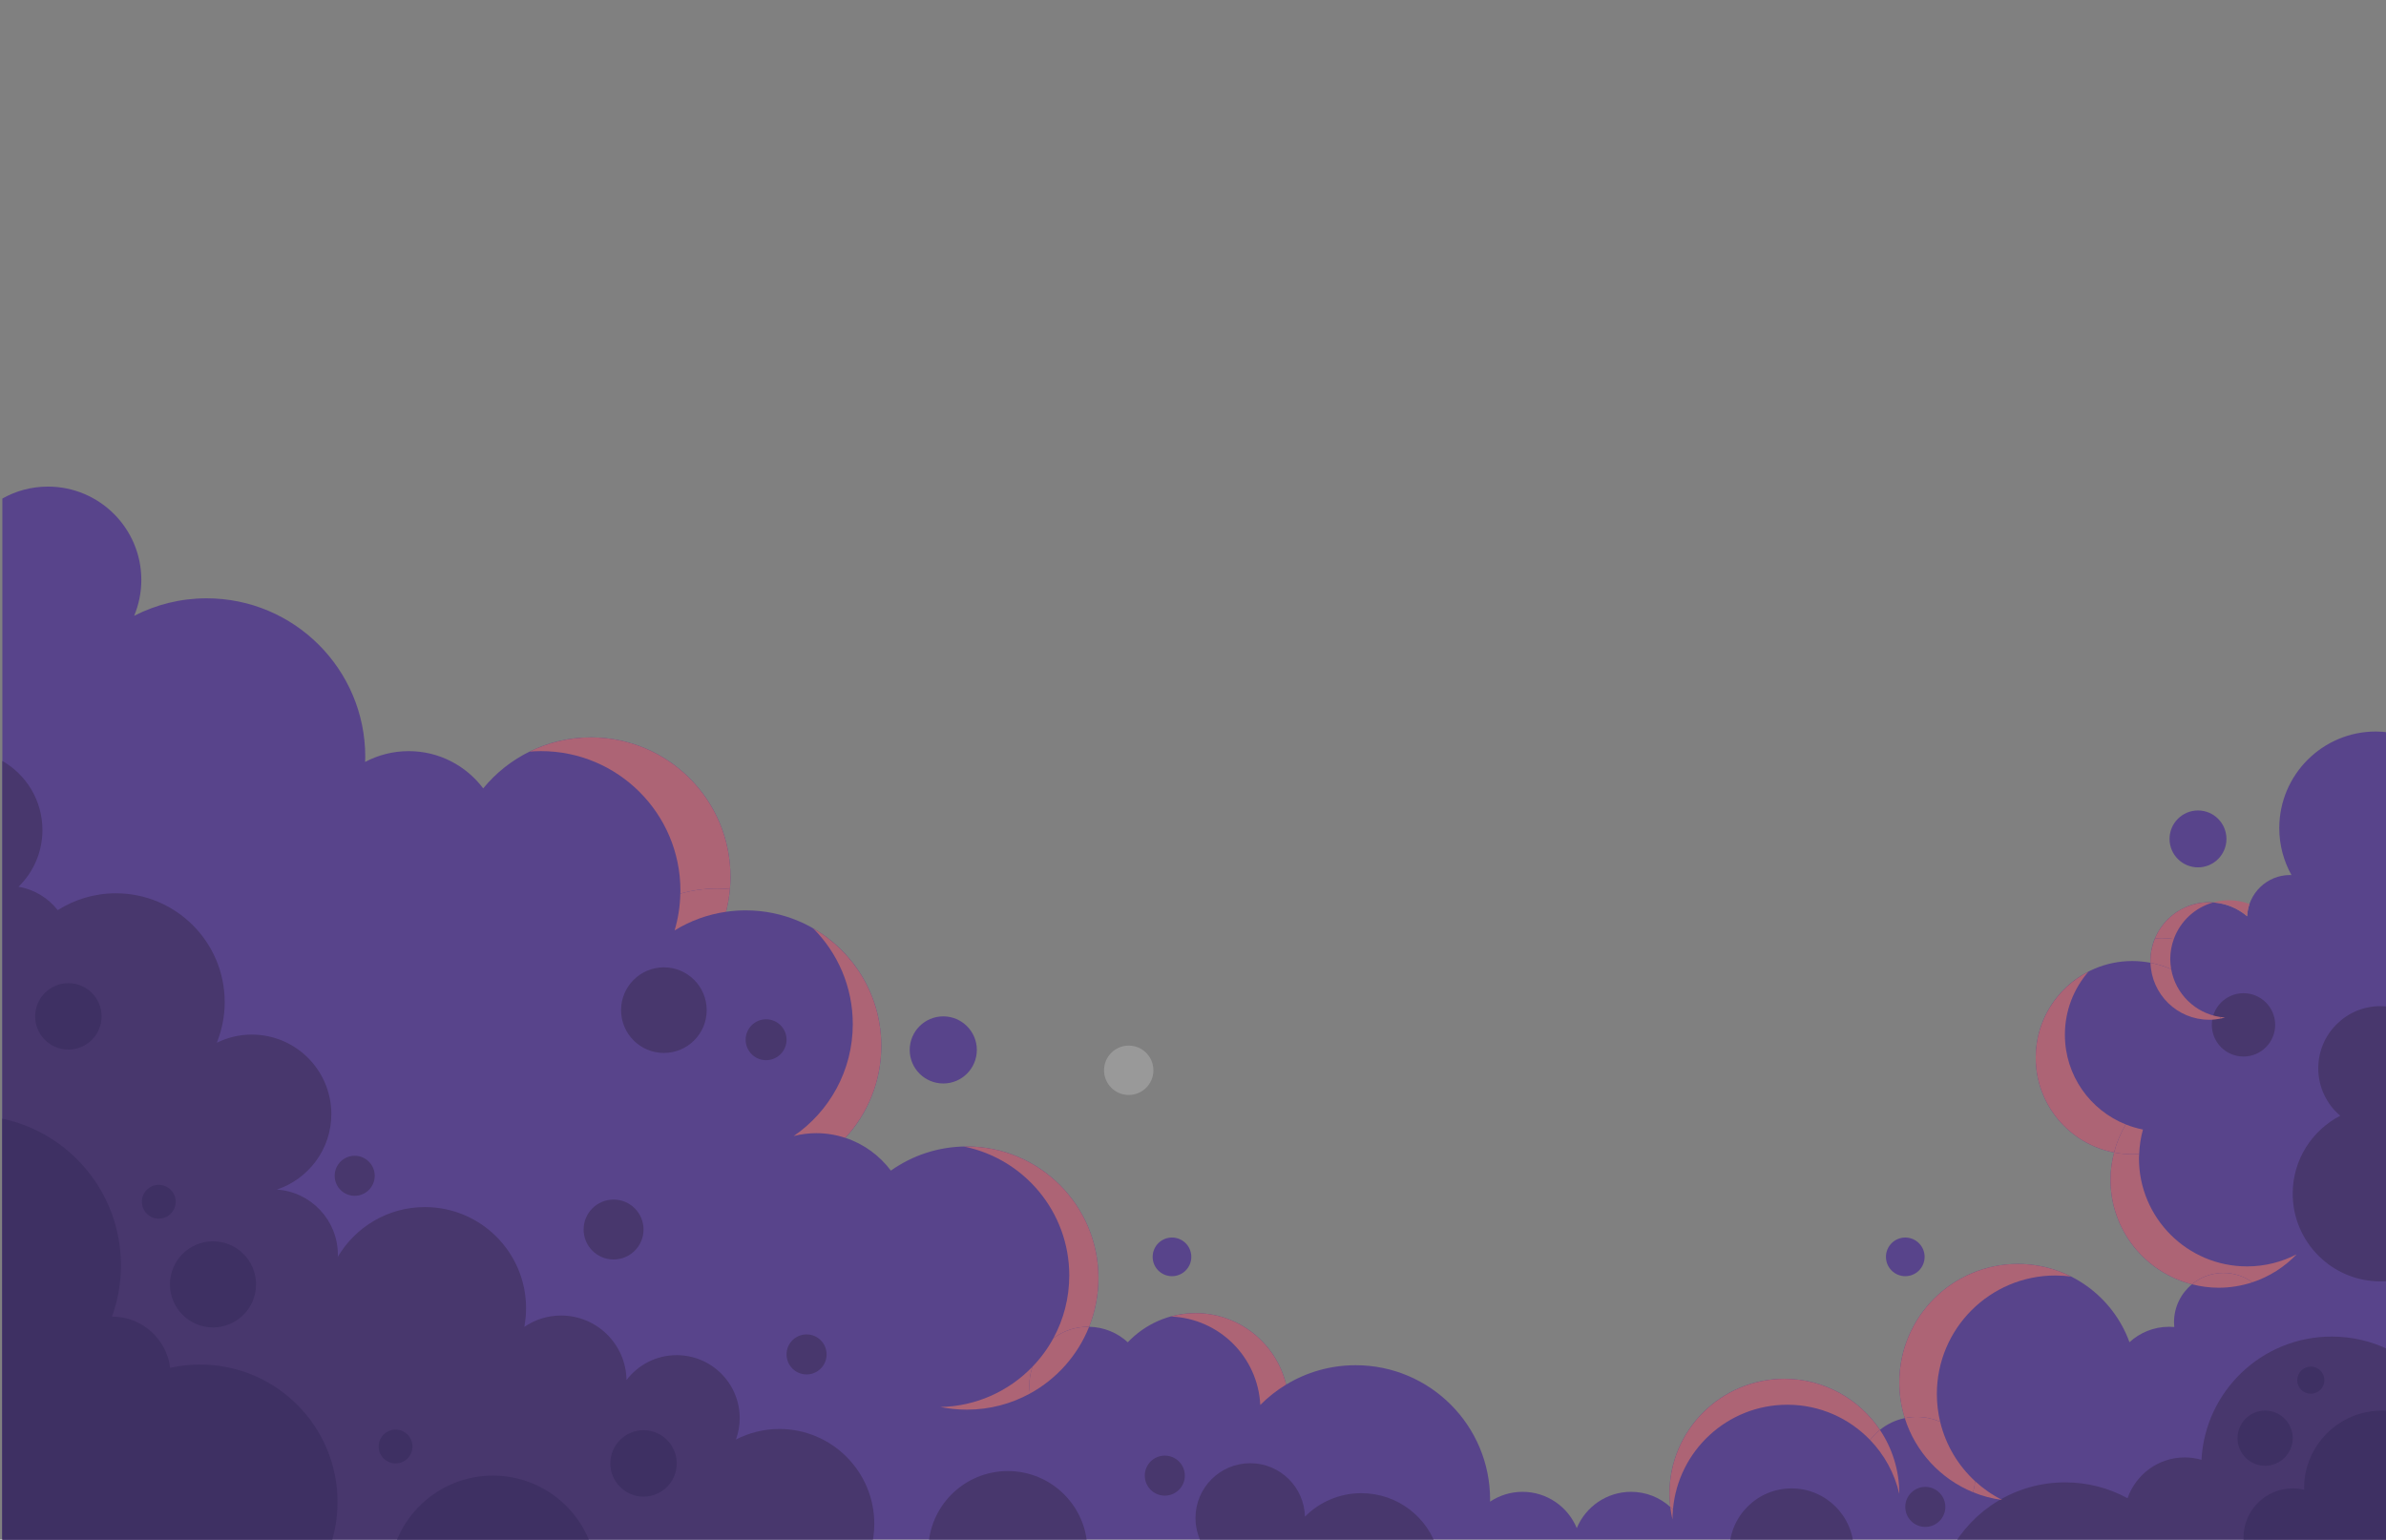 <svg xmlns="http://www.w3.org/2000/svg" width="700.681" height="452.22" viewBox="0 0 185.388 119.65">
  <rect x="0" y="0" width="185.388" height="119.65" fill="#808080" stroke="none"/>
  <defs>
    <clipPath id="o" clipPathUnits="userSpaceOnUse">
      <path d="M0 1218.898h870.236V0H0z"/>
    </clipPath>
    <clipPath id="p" clipPathUnits="userSpaceOnUse">
      <path d="M0 500h750V0H0z"/>
    </clipPath>
    <clipPath id="q" clipPathUnits="userSpaceOnUse">
      <path d="M429.212 293.229h9.824v-93.803h-9.824z"/>
    </clipPath>
    <clipPath id="r" clipPathUnits="userSpaceOnUse">
      <path d="M422.069 293.229h7.144v-94.547h-7.144z"/>
    </clipPath>
    <clipPath id="s" clipPathUnits="userSpaceOnUse">
      <path d="M419.884 293.229h19.152v-94.708h-19.152z"/>
    </clipPath>
    <clipPath id="t" clipPathUnits="userSpaceOnUse">
      <path d="M421.266 198.521c-2.922 45.522-.356 77.476 0 79.632.619 3.747 5.134 15.076 7.943 15.076 2.809 0 7.324-11.329 7.943-15.076.356-2.156 2.248-29.672 1.821-78.331z"/>
    </clipPath>
    <clipPath id="w" clipPathUnits="userSpaceOnUse">
      <path d="M484.514 293.229h9.824v-93.803h-9.824z"/>
    </clipPath>
    <clipPath id="x" clipPathUnits="userSpaceOnUse">
      <path d="M494.337 293.229h7.144v-94.547h-7.144z"/>
    </clipPath>
    <clipPath id="y" clipPathUnits="userSpaceOnUse">
      <path d="M484.514 293.229h19.151v-94.708h-19.151z"/>
    </clipPath>
    <clipPath id="z" clipPathUnits="userSpaceOnUse">
      <path d="M502.284 198.521c2.922 45.522.356 77.476 0 79.632-.619 3.747-5.134 15.076-7.943 15.076-2.809 0-7.324-11.329-7.943-15.076-.356-2.156-2.248-29.672-1.822-78.331z"/>
    </clipPath>
    <clipPath id="D" clipPathUnits="userSpaceOnUse">
      <path d="M0 500h750V0H0z"/>
    </clipPath>
    <clipPath id="E" clipPathUnits="userSpaceOnUse">
      <path d="M448.32 172.03h28.363v-30.21H448.32z"/>
    </clipPath>
    <clipPath id="F" clipPathUnits="userSpaceOnUse">
      <path d="M461.775 172.03h11.242v-30.21h-11.242z"/>
    </clipPath>
    <clipPath id="G" clipPathUnits="userSpaceOnUse">
      <path d="M473.017 143.409c-2.63-.878-6.288-1.589-11.242-1.589v30.21h7.759z"/>
    </clipPath>
    <clipPath id="J" clipPathUnits="userSpaceOnUse">
      <path d="M461.775 340.53h21.66V235.66h-21.66z"/>
    </clipPath>
    <clipPath id="K" clipPathUnits="userSpaceOnUse">
      <path d="M444.47 339.228h14.426V216.172H444.47z"/>
    </clipPath>
    <clipPath id="L" clipPathUnits="userSpaceOnUse">
      <path d="M439.884 340.53h43.551V235.522h-43.551z"/>
    </clipPath>
    <clipPath id="M" clipPathUnits="userSpaceOnUse">
      <path d="M482.024 308.486c-3.196 12.349-14.859 32.044-20.249 32.044-5.39 0-17.053-19.695-20.249-32.044-1.992-7.695-2.377-43.206 0-72.964l20.249.405 19.782-.267c2.377 29.758 2.459 65.131.467 72.826"/>
    </clipPath>
    <clipPath id="P" clipPathUnits="userSpaceOnUse">
      <path d="M442.308 173.094h12.057v-21.48h-12.057z"/>
    </clipPath>
    <clipPath id="Q" clipPathUnits="userSpaceOnUse">
      <path d="M448.687 172.25h10.209v-20.638h-10.209z"/>
    </clipPath>
    <clipPath id="R" clipPathUnits="userSpaceOnUse">
      <path d="M466.106 172.098h14.98v-20.484h-14.98z"/>
    </clipPath>
    <clipPath id="S" clipPathUnits="userSpaceOnUse">
      <path d="M470.709 173.498h11.624v-20.885h-11.624z"/>
    </clipPath>
    <clipPath id="T" clipPathUnits="userSpaceOnUse">
      <path d="M396.294 233.023h46.014v-60.119h-46.014z"/>
    </clipPath>
    <clipPath id="U" clipPathUnits="userSpaceOnUse">
      <path d="M400.659 219.122h45.392v-45.624h-45.392z"/>
    </clipPath>
    <clipPath id="V" clipPathUnits="userSpaceOnUse">
      <path d="M396.272 233.023h49.779v-60.119h-49.779z"/>
    </clipPath>
    <clipPath id="W" clipPathUnits="userSpaceOnUse">
      <path d="M441.658 233.023c.305-5.029-.915-15.836-5.769-22.479-4.456-6.097-13.219-11.41-24.877-16.801-10.42-4.819-15.108-11.332-14.718-20.839l49.757 6.76z"/>
    </clipPath>
    <clipPath id="Z" clipPathUnits="userSpaceOnUse">
      <path d="M425.284 178.459h11.897v-7.522h-11.897z"/>
    </clipPath>
    <clipPath id="aa" clipPathUnits="userSpaceOnUse">
      <path d="M403.905 178.459h33.276v-9.737h-33.276z"/>
    </clipPath>
    <clipPath id="ab" clipPathUnits="userSpaceOnUse">
      <path d="M409.444 168.762l23.582 3.204c1.943.264 3.476 1.785 3.756 3.726l.399 2.767-33.276-4.521.805-2.284c.693-1.965 2.67-3.172 4.734-2.892"/>
    </clipPath>
    <clipPath id="ae" clipPathUnits="userSpaceOnUse">
      <path d="M409.763 175.324h5.427v-6.189h-5.427z"/>
    </clipPath>
    <clipPath id="af" clipPathUnits="userSpaceOnUse">
      <path d="M413.065 169.584h15.319v-5.463h-15.319z"/>
    </clipPath>
    <clipPath id="ag" clipPathUnits="userSpaceOnUse">
      <path d="M427.026 171.725h4.22v-5.974h-4.22z"/>
    </clipPath>
    <clipPath id="ah" clipPathUnits="userSpaceOnUse">
      <path d="M430.552 167.999c-.202-1.083-1.076-1.915-2.168-2.063l-1.358-.185.39 5.453 3.83.521z"/>
    </clipPath>
    <clipPath id="ak" clipPathUnits="userSpaceOnUse">
      <path d="M480.768 233.023h46.014v-60.119h-46.014z"/>
    </clipPath>
    <clipPath id="al" clipPathUnits="userSpaceOnUse">
      <path d="M477.025 219.122h45.392v-45.624h-45.392z"/>
    </clipPath>
    <clipPath id="am" clipPathUnits="userSpaceOnUse">
      <path d="M477.025 233.023h49.779v-60.119h-49.779z"/>
    </clipPath>
    <clipPath id="an" clipPathUnits="userSpaceOnUse">
      <path d="M481.418 233.023c-.305-5.029.915-15.836 5.769-22.479 4.456-6.097 13.219-11.41 24.877-16.801 10.42-4.819 15.108-11.332 14.718-20.839l-49.757 6.76z"/>
    </clipPath>
    <clipPath id="aq" clipPathUnits="userSpaceOnUse">
      <path d="M494.692 169.584h15.32v-5.463h-15.32z"/>
    </clipPath>
    <clipPath id="ar" clipPathUnits="userSpaceOnUse">
      <path d="M491.83 171.725h4.22v-5.974h-4.22z"/>
    </clipPath>
    <clipPath id="as" clipPathUnits="userSpaceOnUse">
      <path d="M492.525 167.999c.202-1.083 1.075-1.915 2.167-2.063l1.358-.185-.39 5.453-3.83.521z"/>
    </clipPath>
    <clipPath id="av" clipPathUnits="userSpaceOnUse">
      <path d="M485.895 178.459h11.897v-7.522h-11.897z"/>
    </clipPath>
    <clipPath id="aw" clipPathUnits="userSpaceOnUse">
      <path d="M485.895 178.459h33.276v-9.737h-33.276z"/>
    </clipPath>
    <clipPath id="ax" clipPathUnits="userSpaceOnUse">
      <path d="M513.632 168.762l-23.582 3.204c-1.943.264-3.476 1.785-3.756 3.726l-.399 2.767 33.276-4.521-.805-2.284c-.693-1.965-2.67-3.172-4.734-2.892"/>
    </clipPath>
    <clipPath id="aA" clipPathUnits="userSpaceOnUse">
      <path d="M507.887 175.324h5.426v-6.189h-5.426z"/>
    </clipPath>
    <clipPath id="aC" clipPathUnits="userSpaceOnUse">
      <path d="M0 500h750V0H0z"/>
    </clipPath>
    <clipPath id="aE" clipPathUnits="userSpaceOnUse">
      <path d="M0 500h750V0H0z"/>
    </clipPath>
    <clipPath id="aF" clipPathUnits="userSpaceOnUse">
      <path d="M461.538 282.434h20.279V171.698h-20.279z"/>
    </clipPath>
    <clipPath id="aG" clipPathUnits="userSpaceOnUse">
      <path d="M446.297 282.434h15.241V171.483h-15.241z"/>
    </clipPath>
    <clipPath id="aH" clipPathUnits="userSpaceOnUse">
      <path d="M460.921 260.699h8.565v-4.674h-8.565z"/>
    </clipPath>
    <clipPath id="aI" clipPathUnits="userSpaceOnUse">
      <path d="M453.532 260.948h8.629v-5.44h-8.629z"/>
    </clipPath>
    <clipPath id="aJ" clipPathUnits="userSpaceOnUse">
      <path d="M461.775 198.521h10.942v-27.16h-10.942z"/>
    </clipPath>
    <clipPath id="aK" clipPathUnits="userSpaceOnUse">
      <path d="M454.764 198.521h7.011v-27.255h-7.011z"/>
    </clipPath>
    <clipPath id="aL" clipPathUnits="userSpaceOnUse">
      <path d="M0 500h750V0H0z"/>
    </clipPath>
    <clipPath id="aM" clipPathUnits="userSpaceOnUse">
      <path d="M108.994 306.966h525.229V72.712H108.994z"/>
    </clipPath>
    <clipPath id="aN" clipPathUnits="userSpaceOnUse">
      <path d="M631.434 253.046c-11.741 0-21.269-9.527-21.269-21.268 0-3.759.982-7.29 2.693-10.354-.107.012-.215.024-.311.024-5.099 0-9.24-4.033-9.455-9.084-2.25 1.927-5.171 3.088-8.354 3.088-7.146 0-12.939-5.793-12.939-12.938 0-.132.012-.252.024-.383-1.292.239-2.633.383-3.997.383-11.742 0-21.269-9.528-21.269-21.269 0-10.377 7.421-18.995 17.247-20.886-.503-1.915-.79-3.913-.79-5.972 0-11.119 7.624-20.431 17.929-23.04-2.417-1.999-3.949-5.015-3.949-8.39 0-.347.024-.683.06-1.018-.383.024-.766.048-1.149.048-3.364 0-6.416-1.292-8.714-3.399-3.638 10.054-13.261 17.235-24.56 17.235-14.41 0-26.104-11.681-26.104-26.104 0-2.729.431-5.362 1.209-7.839-2.047-.419-3.902-1.329-5.47-2.586-4.548 6.775-12.268 11.239-21.029 11.239-13.98 0-25.302-11.334-25.302-25.302 0-.982.072-1.951.179-2.897-2.286 2.047-5.302 3.316-8.617 3.316-5.398 0-10.018-3.304-11.957-7.995-1.939 4.691-6.559 7.995-11.945 7.995-2.645 0-5.099-.802-7.145-2.167 0 .156.012.312.012.455 0 16.338-13.25 29.587-29.587 29.587-5.602 0-10.844-1.556-15.309-4.273-2.166 9.025-10.269 15.739-19.952 15.739-5.876 0-11.155-2.477-14.901-6.415-2.25 2.071-5.23 3.351-8.522 3.411 1.329 3.316 2.059 6.93 2.059 10.724 0 16.003-12.962 28.977-28.965 28.977-6.223 0-11.992-1.975-16.72-5.314-2.502 3.327-5.973 5.888-10.018 7.205 4.907 5.326 7.911 12.436 7.911 20.239 0 16.493-13.369 29.851-29.85 29.851-1.472 0-2.908-.108-4.321-.312.635 2.454.97 5.039.97 7.696 0 16.96-13.74 30.701-30.7 30.701-9.563 0-18.097-4.369-23.723-11.227-3.758 4.979-9.694 8.198-16.397 8.198-3.471 0-6.726-.861-9.599-2.381.012.371.036.742.036 1.113 0 19.281-15.631 34.913-34.925 34.913-5.745 0-11.167-1.401-15.943-3.854 1.006 2.429 1.58 5.099 1.58 7.899 0 11.347-9.204 20.551-20.55 20.551-3.651 0-7.074-.946-10.042-2.633V72.712H634.223v180.131c-.922.119-1.843.203-2.789.203"/>
    </clipPath>
    <clipPath id="aQ" clipPathUnits="userSpaceOnUse">
      <path d="M351.483 183.893h10.869v-10.869h-10.869z"/>
    </clipPath>
    <linearGradient id="a" spreadMethod="pad" gradientTransform="scale(95.138 -95.138) rotate(88.922 3.823 .751)" gradientUnits="userSpaceOnUse" y2="0" x2="1" y1="0" x1="0">
      <stop offset="0" stop-opacity="0" stop-color="#fff"/>
      <stop offset="1" stop-color="#fff"/>
    </linearGradient>
    <linearGradient id="v" spreadMethod="pad" gradientTransform="scale(95.138 -95.138) rotate(88.922 3.823 .751)" gradientUnits="userSpaceOnUse" y2="0" x2="1" y1="0" x1="0">
      <stop offset="0" stop-color="#71a6ea"/>
      <stop offset="1" stop-color="#364971"/>
    </linearGradient>
    <linearGradient id="b" spreadMethod="pad" gradientTransform="matrix(-1.789 -95.121 95.121 -1.789 495.264 293.595)" gradientUnits="userSpaceOnUse" y2="0" x2="1" y1="0" x1="0">
      <stop offset="0" stop-opacity="0" stop-color="#fff"/>
      <stop offset="1" stop-color="#fff"/>
    </linearGradient>
    <linearGradient id="B" spreadMethod="pad" gradientTransform="matrix(-1.789 -95.121 95.121 -1.789 495.264 293.595)" gradientUnits="userSpaceOnUse" y2="0" x2="1" y1="0" x1="0">
      <stop offset="0" stop-color="#71a6ea"/>
      <stop offset="1" stop-color="#364971"/>
    </linearGradient>
    <linearGradient id="C" spreadMethod="pad" gradientTransform="matrix(0 78.13 78.13 0 461.775 72.712)" gradientUnits="userSpaceOnUse" y2="0" x2="1" y1="0" x1="0">
      <stop offset="0" stop-color="#ee7249"/>
      <stop offset=".263" stop-color="#f8b272"/>
      <stop offset="1" stop-color="#f8b272"/>
    </linearGradient>
    <linearGradient id="c" spreadMethod="pad" gradientTransform="matrix(-.129 29.129 29.129 .129 467.399 141.999)" gradientUnits="userSpaceOnUse" y2="0" x2="1" y1="0" x1="0">
      <stop offset="0" stop-opacity="0" stop-color="#fff"/>
      <stop offset="1" stop-color="#fff"/>
    </linearGradient>
    <linearGradient id="I" spreadMethod="pad" gradientTransform="matrix(-.129 29.129 29.129 .129 467.399 141.999)" gradientUnits="userSpaceOnUse" y2="0" x2="1" y1="0" x1="0">
      <stop offset="0" stop-color="#71a6ea"/>
      <stop offset="1" stop-color="#364971"/>
    </linearGradient>
    <linearGradient id="d" spreadMethod="pad" gradientTransform="matrix(0 -104.144 -104.144 0 461.66 340.269)" gradientUnits="userSpaceOnUse" y2="0" x2="1" y1="0" x1="0">
      <stop offset="0" stop-opacity="0" stop-color="#fff"/>
      <stop offset=".28" stop-opacity="0" stop-color="#fff"/>
      <stop offset="1" stop-color="#fff"/>
    </linearGradient>
    <linearGradient id="O" spreadMethod="pad" gradientTransform="matrix(0 -104.144 -104.144 0 461.66 340.269)" gradientUnits="userSpaceOnUse" y2="0" x2="1" y1="0" x1="0">
      <stop offset="0" stop-color="#fdd095"/>
      <stop offset=".28" stop-color="#e67686"/>
      <stop offset="1" stop-color="#a53563"/>
    </linearGradient>
    <linearGradient id="e" spreadMethod="pad" gradientTransform="matrix(36.82 -18.163 18.163 36.82 413.124 205.85)" gradientUnits="userSpaceOnUse" y2="0" x2="1" y1="0" x1="0">
      <stop offset="0" stop-opacity="0" stop-color="#fff"/>
      <stop offset="1" stop-color="#fff"/>
    </linearGradient>
    <linearGradient id="Y" spreadMethod="pad" gradientTransform="matrix(36.82 -18.163 18.163 36.82 413.124 205.85)" gradientUnits="userSpaceOnUse" y2="0" x2="1" y1="0" x1="0">
      <stop offset="0" stop-color="#71a6ea"/>
      <stop offset="1" stop-color="#364971"/>
    </linearGradient>
    <linearGradient id="f" spreadMethod="pad" gradientTransform="rotate(98.393 137.787 266.541) scale(10.026)" gradientUnits="userSpaceOnUse" y2="0" x2="1" y1="0" x1="0">
      <stop offset="0" stop-opacity="0" stop-color="#fff"/>
      <stop offset="1" stop-color="#fff"/>
    </linearGradient>
    <linearGradient id="ad" spreadMethod="pad" gradientTransform="rotate(98.393 137.787 266.541) scale(10.026)" gradientUnits="userSpaceOnUse" y2="0" x2="1" y1="0" x1="0">
      <stop offset="0" stop-color="#71a6ea"/>
      <stop offset="1" stop-color="#364971"/>
    </linearGradient>
    <linearGradient id="g" spreadMethod="pad" gradientTransform="rotate(80.134 115.536 337.625) scale(5.558)" gradientUnits="userSpaceOnUse" y2="0" x2="1" y1="0" x1="0">
      <stop offset="0" stop-opacity="0" stop-color="#fff"/>
      <stop offset="1" stop-color="#fff"/>
    </linearGradient>
    <linearGradient id="aj" spreadMethod="pad" gradientTransform="rotate(80.134 115.536 337.625) scale(5.558)" gradientUnits="userSpaceOnUse" y2="0" x2="1" y1="0" x1="0">
      <stop offset="0" stop-color="#71a6ea"/>
      <stop offset="1" stop-color="#364971"/>
    </linearGradient>
    <linearGradient id="h" spreadMethod="pad" gradientTransform="scale(-41.056 41.056) rotate(-26.257 4.538 29.135)" gradientUnits="userSpaceOnUse" y2="0" x2="1" y1="0" x1="0">
      <stop offset="0" stop-opacity="0" stop-color="#fff"/>
      <stop offset="1" stop-color="#fff"/>
    </linearGradient>
    <linearGradient id="ap" spreadMethod="pad" gradientTransform="scale(-41.056 41.056) rotate(-26.257 4.538 29.135)" gradientUnits="userSpaceOnUse" y2="0" x2="1" y1="0" x1="0">
      <stop offset="0" stop-color="#71a6ea"/>
      <stop offset="1" stop-color="#364971"/>
    </linearGradient>
    <linearGradient id="i" spreadMethod="pad" gradientTransform="matrix(-.952 5.475 5.475 .952 494.704 165.948)" gradientUnits="userSpaceOnUse" y2="0" x2="1" y1="0" x1="0">
      <stop offset="0" stop-opacity="0" stop-color="#fff"/>
      <stop offset="1" stop-color="#fff"/>
    </linearGradient>
    <linearGradient id="au" spreadMethod="pad" gradientTransform="matrix(-.952 5.475 5.475 .952 494.704 165.948)" gradientUnits="userSpaceOnUse" y2="0" x2="1" y1="0" x1="0">
      <stop offset="0" stop-color="#71a6ea"/>
      <stop offset="1" stop-color="#364971"/>
    </linearGradient>
    <linearGradient id="j" spreadMethod="pad" gradientTransform="matrix(1.463 9.919 9.919 -1.463 501.491 169.134)" gradientUnits="userSpaceOnUse" y2="0" x2="1" y1="0" x1="0">
      <stop offset="0" stop-opacity="0" stop-color="#fff"/>
      <stop offset="1" stop-color="#fff"/>
    </linearGradient>
    <linearGradient id="az" spreadMethod="pad" gradientTransform="matrix(1.463 9.919 9.919 -1.463 501.491 169.134)" gradientUnits="userSpaceOnUse" y2="0" x2="1" y1="0" x1="0">
      <stop offset="0" stop-color="#71a6ea"/>
      <stop offset="1" stop-color="#364971"/>
    </linearGradient>
    <linearGradient id="aB" spreadMethod="pad" gradientTransform="matrix(0 93.224 93.224 0 422.126 72.712)" gradientUnits="userSpaceOnUse" y2="0" x2="1" y1="0" x1="0">
      <stop offset="0" stop-color="#ee7249"/>
      <stop offset=".263" stop-color="#f8b272"/>
      <stop offset="1" stop-color="#f8b272"/>
    </linearGradient>
    <linearGradient id="aD" spreadMethod="pad" gradientTransform="matrix(0 93.224 93.224 0 500.95 72.712)" gradientUnits="userSpaceOnUse" y2="0" x2="1" y1="0" x1="0">
      <stop offset="0" stop-color="#ee7249"/>
      <stop offset=".263" stop-color="#f8b272"/>
      <stop offset="1" stop-color="#f8b272"/>
    </linearGradient>
    <mask id="u" height="1" width="1" y="0" x="0" maskUnits="userSpaceOnUse">
      <path d="M-32768 32767h65535v-65535h-65535z" fill="url(#a)"/>
    </mask>
    <mask id="A" height="1" width="1" y="0" x="0" maskUnits="userSpaceOnUse">
      <path d="M-32768 32767h65535v-65535h-65535z" fill="url(#b)"/>
    </mask>
    <mask id="H" height="1" width="1" y="0" x="0" maskUnits="userSpaceOnUse">
      <path d="M-32768 32767h65535v-65535h-65535z" fill="url(#c)"/>
    </mask>
    <mask id="N" height="1" width="1" y="0" x="0" maskUnits="userSpaceOnUse">
      <path d="M-32768 32767h65535v-65535h-65535z" fill="url(#d)"/>
    </mask>
    <mask id="X" height="1" width="1" y="0" x="0" maskUnits="userSpaceOnUse">
      <path d="M-32768 32767h65535v-65535h-65535z" fill="url(#e)"/>
    </mask>
    <mask id="ac" height="1" width="1" y="0" x="0" maskUnits="userSpaceOnUse">
      <path d="M-32768 32767h65535v-65535h-65535z" fill="url(#f)"/>
    </mask>
    <mask id="ai" height="1" width="1" y="0" x="0" maskUnits="userSpaceOnUse">
      <path d="M-32768 32767h65535v-65535h-65535z" fill="url(#g)"/>
    </mask>
    <mask id="ao" height="1" width="1" y="0" x="0" maskUnits="userSpaceOnUse">
      <path d="M-32768 32767h65535v-65535h-65535z" fill="url(#h)"/>
    </mask>
    <mask id="at" height="1" width="1" y="0" x="0" maskUnits="userSpaceOnUse">
      <path d="M-32768 32767h65535v-65535h-65535z" fill="url(#i)"/>
    </mask>
    <mask id="ay" height="1" width="1" y="0" x="0" maskUnits="userSpaceOnUse">
      <path d="M-32768 32767h65535v-65535h-65535z" fill="url(#j)"/>
    </mask>
    <mask id="aO" height="1" width="1" y="0" x="0" maskUnits="userSpaceOnUse">
      <path d="M-32768 32767h65535v-65535h-65535z" fill="url(#m)"/>
    </mask>
    <radialGradient id="k" spreadMethod="pad" gradientTransform="matrix(21.891 198.175 198.175 -21.891 459.966 119.774)" gradientUnits="userSpaceOnUse" r="1" cy="0" cx="0" fy="0" fx="0">
      <stop offset="0" stop-color="#fff"/>
      <stop offset=".005" stop-color="#fff"/>
      <stop offset=".995" stop-opacity="0" stop-color="#fff"/>
      <stop offset="1" stop-opacity="0" stop-color="#fff"/>
    </radialGradient>
    <radialGradient id="n" spreadMethod="pad" gradientTransform="scale(211.213 -211.213) rotate(45 2.252 2.185)" gradientUnits="userSpaceOnUse" r="1" cy="0" cx="0" fy="0" fx="0">
      <stop offset="0" stop-color="#803e67"/>
      <stop offset=".441" stop-color="#3e3063"/>
      <stop offset=".444" stop-color="#3e3063"/>
      <stop offset=".989" stop-color="#181743"/>
      <stop offset="1" stop-color="#181743"/>
    </radialGradient>
    <radialGradient id="l" spreadMethod="pad" gradientTransform="matrix(21.891 198.175 198.175 -21.891 459.966 119.774)" gradientUnits="userSpaceOnUse" r="1" cy="0" cx="0" fy="0" fx="0">
      <stop offset="0" stop-color="#fff"/>
      <stop offset=".005" stop-color="#fff"/>
      <stop offset=".995" stop-opacity="0" stop-color="#fff"/>
      <stop offset="1" stop-opacity="0" stop-color="#fff"/>
    </radialGradient>
    <radialGradient id="m" spreadMethod="pad" gradientTransform="matrix(21.891 198.175 198.175 -21.891 459.966 119.774)" gradientUnits="userSpaceOnUse" r="1" cy="0" cx="0" fy="0" fx="0">
      <stop offset="0" stop-color="#fff"/>
      <stop offset=".005" stop-color="#fff"/>
      <stop offset=".995" stop-opacity="0" stop-color="#fff"/>
      <stop offset="1" stop-opacity="0" stop-color="#fff"/>
    </radialGradient>
    <radialGradient id="aP" spreadMethod="pad" gradientTransform="matrix(21.891 198.175 198.175 -21.891 459.966 119.774)" gradientUnits="userSpaceOnUse" r="1" cy="0" cx="0" fy="0" fx="0">
      <stop offset="0" stop-color="#d37575"/>
      <stop offset=".005" stop-color="#d37575"/>
      <stop offset=".995" stop-color="#58448b"/>
      <stop offset="1" stop-color="#58448b"/>
    </radialGradient>
  </defs>
  <g clip-path="url(#aL)" transform="matrix(.353 0 0 -.353 -38.292 146.177)">
    <path d="M631.434 253.046c-11.741 0-21.269-9.527-21.269-21.269 0-3.758.982-7.289 2.693-10.353-.107.012-.215.024-.311.024-5.099 0-9.24-4.033-9.455-9.084-2.25 1.927-5.171 3.088-8.355 3.088-7.145 0-12.938-5.793-12.938-12.938 0-.132.012-.252.024-.383-1.293.239-2.633.383-3.998.383-11.741 0-21.268-9.528-21.268-21.269 0-10.377 7.421-18.995 17.247-20.886-.503-1.915-.79-3.914-.79-5.972 0-11.119 7.624-20.431 17.929-23.04-2.417-1.999-3.949-5.015-3.949-8.39 0-.347.024-.683.06-1.018-.384.024-.767.048-1.15.048-3.363 0-6.415-1.292-8.713-3.399-3.638 10.054-13.261 17.235-24.56 17.235-14.41 0-26.104-11.681-26.104-26.104 0-2.729.431-5.362 1.209-7.84-2.047-.418-3.902-1.328-5.47-2.585-4.548 6.775-12.268 11.239-21.029 11.239-13.98 0-25.302-11.335-25.302-25.302 0-.982.072-1.951.179-2.897-2.286 2.047-5.302 3.316-8.617 3.316-5.398 0-10.018-3.304-11.957-7.995-1.939 4.691-6.559 7.995-11.945 7.995-2.645 0-5.099-.802-7.146-2.167 0 .156.012.312.012.455 0 16.338-13.249 29.587-29.587 29.587-5.601 0-10.843-1.556-15.308-4.273-2.166 9.025-10.269 15.739-19.952 15.739-5.876 0-11.155-2.477-14.901-6.415-2.25 2.071-5.23 3.351-8.522 3.411 1.329 3.316 2.059 6.93 2.059 10.724 0 16.003-12.962 28.977-28.965 28.977-6.224 0-11.993-1.975-16.72-5.314-2.502 3.327-5.973 5.888-10.018 7.205 4.907 5.326 7.911 12.436 7.911 20.239 0 16.493-13.369 29.851-29.85 29.851-1.472 0-2.909-.108-4.321-.312.635 2.454.97 5.039.97 7.696 0 16.96-13.741 30.7-30.7 30.7-9.564 0-18.097-4.368-23.723-11.226-3.758 4.979-9.694 8.198-16.397 8.198-3.471 0-6.727-.861-9.599-2.382.012.372.036.743.036 1.114 0 19.281-15.631 34.913-34.925 34.913-5.745 0-11.167-1.401-15.943-3.854 1.006 2.429 1.58 5.098 1.58 7.899 0 11.347-9.204 20.551-20.55 20.551-3.651 0-7.074-.946-10.042-2.633V72.711H634.223v180.132c-.922.119-1.844.203-2.789.203" fill="#58448b"/>
    <path d="M516.509 72.712h-27.385c0 7.564 6.128 13.692 13.693 13.692 7.564 0 13.692-6.128 13.692-13.692M347.82 72.712h-35.021c0 9.671 7.84 17.51 17.511 17.51 9.67 0 17.51-7.839 17.51-17.51M424.935 72.712h-50.951c-1.485 2.011-2.37 4.488-2.37 7.181 0 6.655 5.386 12.053 12.052 12.053 6.559 0 11.874-5.242 12.041-11.765 3.172 3.195 7.552 5.17 12.412 5.17 7.983 0 14.709-5.338 16.816-12.639M634.223 116.972v-44.261h-96.421c4.859 8.953 14.339 15.021 25.242 15.021 4.967 0 9.647-1.269 13.728-3.495 1.808 5.219 6.751 8.989 12.592 8.989 1.28 0 2.501-.192 3.674-.527.814 15.129 13.333 27.134 28.666 27.134 4.488 0 8.737-1.03 12.519-2.861M634.223 192.46v-60.395c-.586-.06-1.185-.084-1.783-.084-10.665 0-19.318 8.654-19.318 19.318 0 7.469 4.249 13.932 10.461 17.152-2.957 2.513-4.836 6.247-4.836 10.436 0 7.565 6.128 13.693 13.693 13.693.61 0 1.197-.036 1.783-.12M280.005 99.486c-3.435 0-6.679-.85-9.539-2.322.526 1.472.826 3.04.826 4.692 0 7.672-6.212 13.884-13.884 13.884-4.5 0-8.498-2.155-11.036-5.482-.107 7.863-6.511 14.207-14.398 14.207-3.004 0-5.793-.922-8.091-2.501.239 1.34.383 2.704.383 4.105 0 12.304-9.97 22.274-22.274 22.274-8.175 0-15.296-4.417-19.174-10.964.012.156.024.3.024.467 0 7.624-5.937 13.848-13.429 14.351 6.954 2.322 11.993 8.869 11.993 16.613 0 9.67-7.852 17.51-17.523 17.51-2.765 0-5.362-.658-7.684-1.795 1.101 2.764 1.736 5.769 1.736 8.928 0 13.238-10.736 23.974-23.974 23.974-4.704 0-9.084-1.376-12.783-3.71-2.094 2.669-5.134 4.56-8.629 5.146 3.243 3.172 5.266 7.601 5.266 12.496 0 6.511-3.555 12.184-8.821 15.2V72.712h191.071v.012c.562 1.855.85 3.83.85 5.864 0 11.538-9.36 20.898-20.91 20.898" fill="#48376d"/>
    <path d="M238.928 72.712h-43.914c2.753 9.539 11.538 16.505 21.963 16.505 10.413 0 19.198-6.966 21.951-16.505M182.77 83.412c0-3.77-.694-7.373-1.951-10.7h-71.825v95.092c14.913-3.159 26.104-16.421 26.104-32.28 0-3.973-.694-7.779-1.987-11.31.024 0 .036.012.06.012 6.559 0 11.969-4.931 12.759-11.275 2.118.467 4.321.718 6.583.718 16.708 0 30.257-13.548 30.257-30.257M634.223 103.459c-.487.042-.976.074-1.473.074-9.461 0-17.13-7.669-17.13-17.129 0-.103.014-.203.015-.305-.808.192-1.646.305-2.513.305-5.983 0-10.832-4.85-10.832-10.833 0-.966.138-1.898.376-2.789l31.557-.071z" fill="#3e3063"/>
    <path d="M245.177 191.699c0 5.205 4.219 9.424 9.424 9.424 5.205 0 9.425-4.219 9.425-9.424 0-5.205-4.22-9.424-9.425-9.424-5.205 0-9.424 4.219-9.424 9.424M595.317 188.458c0 3.851 3.122 6.972 6.972 6.972 3.851 0 6.973-3.121 6.973-6.972 0-3.851-3.122-6.972-6.973-6.972-3.85 0-6.972 3.121-6.972 6.972M236.934 143.399c0 3.642 2.953 6.595 6.595 6.595 3.643 0 6.595-2.953 6.595-6.595s-2.952-6.595-6.595-6.595c-3.642 0-6.595 2.953-6.595 6.595M281.602 115.902c0 2.434 1.973 4.407 4.407 4.407s4.408-1.973 4.408-4.407-1.974-4.407-4.408-4.407-4.407 1.973-4.407 4.407M360.453 89.215c0 2.434 1.973 4.407 4.407 4.407s4.408-1.973 4.408-4.407-1.974-4.407-4.408-4.407-4.407 1.973-4.407 4.407M527.844 82.329c0 2.434 1.973 4.407 4.407 4.407s4.408-1.973 4.408-4.407-1.974-4.407-4.408-4.407-4.407 1.973-4.407 4.407M182.138 155.228c0 2.434 1.973 4.407 4.407 4.407s4.408-1.973 4.408-4.407-1.974-4.407-4.408-4.407-4.407 1.973-4.407 4.407M272.6 185.185c0 2.486 2.015 4.501 4.501 4.501s4.501-2.015 4.501-4.501-2.015-4.501-4.501-4.501-4.501 2.015-4.501 4.501" fill="#48376d"/>
    <path d="M586.012 229.398c0 3.459 2.804 6.263 6.263 6.263s6.263-2.804 6.263-6.263-2.804-6.263-6.263-6.263-6.263 2.804-6.263 6.263M523.589 137.38c0 2.35 1.905 4.255 4.255 4.255 2.35 0 4.255-1.905 4.255-4.255 0-2.35-1.905-4.255-4.255-4.255-2.35 0-4.255 1.905-4.255 4.255M362.184 137.38c0 2.35 1.905 4.255 4.255 4.255 2.35 0 4.255-1.905 4.255-4.255 0-2.35-1.905-4.255-4.255-4.255-2.35 0-4.255 1.905-4.255 4.255M308.711 182.941c0 4.08 3.307 7.387 7.387 7.387s7.387-3.307 7.387-7.387-3.307-7.387-7.387-7.387-7.387 3.307-7.387 7.387" fill="#58448b"/>
    <path d="M145.882 131.324c0 5.235 4.243 9.478 9.478 9.478 5.235 0 9.478-4.243 9.478-9.478 0-5.235-4.243-9.478-9.478-9.478-5.235 0-9.478 4.243-9.478 9.478M191.822 95.627c0 2.055 1.666 3.722 3.722 3.722 2.055 0 3.721-1.667 3.721-3.722 0-2.055-1.666-3.722-3.721-3.722-2.056 0-3.722 1.667-3.722 3.722M139.7 149.513c0 2.055 1.666 3.722 3.722 3.722 2.055 0 3.721-1.667 3.721-3.722 0-2.055-1.666-3.722-3.721-3.722-2.056 0-3.722 1.667-3.722 3.722M242.814 91.906c0 4.038 3.273 7.311 7.311 7.311 4.037 0 7.31-3.273 7.31-7.311s-3.273-7.311-7.31-7.311c-4.038 0-7.311 3.273-7.311 7.311M116.214 190.328c0 4.038 3.273 7.311 7.311 7.311 4.037 0 7.31-3.273 7.31-7.311s-3.273-7.311-7.31-7.311c-4.038 0-7.311 3.273-7.311 7.311M614.116 110.231c0 1.65 1.338 2.988 2.988 2.988s2.988-1.338 2.988-2.988-1.338-2.988-2.988-2.988-2.988 1.338-2.988 2.988M600.976 97.461c0 3.354 2.719 6.073 6.073 6.073 3.354 0 6.073-2.719 6.073-6.073 0-3.354-2.719-6.073-6.073-6.073-3.354 0-6.073 2.719-6.073 6.073" fill="#3e3063"/>
    <path d="M586.956 207.37c1.413 3.891 4.631 6.907 8.65 8.034-.289.019-.578.044-.873.044-5.38 0-9.99-3.287-11.938-7.961.483.033.964.074 1.456.074.918 0 1.817-.078 2.705-.191M603.604 215.073c-1.404.523-2.917.822-4.504.822-1.212 0-2.381-.179-3.494-.491 2.848-.191 5.443-1.295 7.491-3.035.038.944.212 1.851.507 2.704M476.709 81.776c1.139 12.917 11.971 23.05 25.184 23.05 7.156 0 13.605-2.983 18.207-7.76.631.824 1.353 1.574 2.162 2.224-4.539 6.775-12.261 11.238-21.028 11.238-13.972 0-25.298-11.326-25.298-25.298 0-.982.069-1.947.178-2.9.202-.181.405-.361.595-.554" fill="#ad6475"/>
    <path d="M476.709 81.776c-.19.193-.393.373-.595.554.108-.941.275-1.863.483-2.77.001.748.048 1.485.112 2.216M520.1 97.066c3.127-3.246 5.387-7.32 6.43-11.867 0 .011.001.021.001.031 0 5.204-1.575 10.038-4.269 14.06-.809-.651-1.53-1.4-2.162-2.224M535.522 101.068c-.47 1.961-.726 4.005-.726 6.11 0 14.415 11.685 26.1 26.1 26.1 1.174 0 2.326-.085 3.458-.235-3.525 1.776-7.505 2.782-11.722 2.782-14.415 0-26.101-11.685-26.101-26.1 0-2.735.423-5.37 1.202-7.846.848.175 1.726.268 2.626.268 1.836 0 3.581-.389 5.163-1.079M542.758 85.562c2.024-.828 4.175-1.406 6.416-1.703-2.174 1.094-4.174 2.48-5.947 4.112-.079-.829-.241-1.633-.469-2.409" fill="#ad6475"/>
    <path d="M535.522 101.068c-1.582.69-3.327 1.079-5.163 1.079-.9 0-1.778-.093-2.626-.268 2.335-7.415 7.89-13.398 15.026-16.317.228.776.39 1.58.469 2.409-3.747 3.449-6.478 7.98-7.706 13.097M579.279 159.077c0 .327.036.645.049.968-.498-.034-.994-.075-1.501-.075-1.378 0-2.722.142-4.027.392-.496-1.914-.788-3.911-.788-5.981 0-11.113 7.629-20.42 17.928-23.038 1.884 1.562 4.303 2.502 6.942 2.502 2.377 0 4.568-.77 6.358-2.063 3.753 1.234 7.087 3.374 9.755 6.164-3.272-1.694-6.978-2.667-10.918-2.667-13.143 0-23.798 10.655-23.798 23.798" fill="#ad6475"/>
    <path d="M590.94 131.343c1.881-.478 3.841-.76 5.871-.76 2.597 0 5.09.43 7.43 1.199-1.791 1.293-3.982 2.063-6.359 2.063-2.639 0-5.058-.94-6.942-2.502M562.977 186.287c0 5.314 1.961 10.16 5.182 13.889-6.883-3.523-11.605-10.67-11.605-18.933 0-10.371 7.425-18.997 17.247-20.881.57 2.199 1.442 4.271 2.577 6.174-7.848 3.132-13.401 10.786-13.401 19.751" fill="#ad6475"/>
    <path d="M579.328 160.046c.075 1.853.356 3.65.831 5.371-1.309.255-2.57.637-3.781 1.12-1.135-1.904-2.007-3.975-2.577-6.174 1.305-.251 2.648-.393 4.026-.393.507 0 1.003.041 1.501.076M597.277 189.838c.322.064.637.15.95.238-.38.025-.755.068-1.125.126.057-.122.12-.241.175-.364M581.821 202.129c1.589-.302 3.114-.78 4.556-1.414-.128.731-.208 1.48-.208 2.248 0 1.55.287 3.03.787 4.407-.888.113-1.787.19-2.705.19-.492 0-.973-.04-1.456-.073-.638-1.531-.994-3.209-.994-4.971 0-.131.016-.257.02-.387" fill="#ad6475"/>
    <path d="M586.377 200.715c-1.443.634-2.967 1.112-4.556 1.414.206-6.961 5.901-12.544 12.912-12.544.871 0 1.721.089 2.545.253-.055.123-.119.241-.176.364-5.454.848-9.773 5.094-10.725 10.513M385.875 104.773c1.702 1.716 3.611 3.225 5.689 4.485-2.168 9.022-10.268 15.735-19.955 15.735-1.882 0-3.696-.275-5.428-.749 10.628-.409 19.166-8.874 19.694-19.471M343.831 133.278c0-4.994-1.264-9.693-3.489-13.794 2.141 1.57 4.773 2.508 7.632 2.508.074 0 .146-.01.22-.011 1.325 3.32 2.061 6.938 2.061 10.731 0 16-12.971 28.971-28.971 28.971-.209 0-.415-.011-.623-.016 13.22-2.687 23.17-14.375 23.17-28.389M335.729 113.195c-5.136-5.336-12.295-8.703-20.246-8.872 1.874-.381 3.814-.582 5.801-.582 5.035 0 9.769 1.287 13.894 3.546-.08.581-.136 1.171-.136 1.774 0 1.448.248 2.835.687 4.134" fill="#ad6475"/>
    <path d="M348.194 121.981c-.074.001-.146.011-.22.011-2.858 0-5.491-.938-7.632-2.509-1.25-2.304-2.809-4.415-4.613-6.289-.439-1.299-.687-2.686-.687-4.134 0-.603.056-1.193.136-1.774 5.877 3.218 10.51 8.416 13.016 14.695M283.184 163.987c1.59.395 3.244.627 4.956.627 2.237 0 4.385-.369 6.401-1.03 4.91 5.32 7.913 12.426 7.913 20.237 0 11.078-6.039 20.739-15 25.891 5.391-5.401 8.725-12.856 8.725-21.09 0-10.231-5.149-19.256-12.995-24.635M258.24 218.028c0-.227-.012-.451-.017-.676 2.578.725 5.294 1.122 8.104 1.122.947 0 1.882-.049 2.806-.135.078.894.126 1.798.126 2.712 0 16.956-13.745 30.701-30.701 30.701-4.851 0-9.437-1.129-13.516-3.133.824.067 1.655.11 2.497.11 16.956 0 30.701-13.745 30.701-30.701" fill="#ad6475"/>
    <path d="M258.223 217.352c-.061-2.812-.496-5.53-1.265-8.106 3.387 2.088 7.222 3.518 11.329 4.112.416 1.612.697 3.278.846 4.981-.924.086-1.859.136-2.806.136-2.81 0-5.526-.397-8.104-1.123" fill="#ad6475"/>
    <g clip-path="url(#aM)">
      <g clip-path="url(#aN)">
        <g mask="url(#aO)">
          <path d="M631.434 253.046c-11.741 0-21.269-9.527-21.269-21.268 0-3.759.982-7.29 2.693-10.354-.107.012-.215.024-.311.024-5.099 0-9.24-4.033-9.455-9.084-2.25 1.927-5.171 3.088-8.354 3.088-7.146 0-12.939-5.793-12.939-12.938 0-.132.012-.252.024-.383-1.292.239-2.633.383-3.997.383-11.742 0-21.269-9.528-21.269-21.269 0-10.377 7.421-18.995 17.247-20.886-.503-1.915-.79-3.913-.79-5.972 0-11.119 7.624-20.431 17.929-23.04-2.417-1.999-3.949-5.015-3.949-8.39 0-.347.024-.683.06-1.018-.383.024-.766.048-1.149.048-3.364 0-6.416-1.292-8.714-3.399-3.638 10.054-13.261 17.235-24.56 17.235-14.41 0-26.104-11.681-26.104-26.104 0-2.729.431-5.362 1.209-7.839-2.047-.419-3.902-1.329-5.47-2.586-4.548 6.775-12.268 11.239-21.029 11.239-13.98 0-25.302-11.334-25.302-25.302 0-.982.072-1.951.179-2.897-2.286 2.047-5.302 3.316-8.617 3.316-5.398 0-10.018-3.304-11.957-7.995-1.939 4.691-6.559 7.995-11.945 7.995-2.645 0-5.099-.802-7.145-2.167 0 .156.012.312.012.455 0 16.338-13.25 29.587-29.587 29.587-5.602 0-10.844-1.556-15.309-4.273-2.166 9.025-10.269 15.739-19.952 15.739-5.876 0-11.155-2.477-14.901-6.415-2.25 2.071-5.23 3.351-8.522 3.411 1.329 3.316 2.059 6.93 2.059 10.724 0 16.003-12.962 28.977-28.965 28.977-6.223 0-11.992-1.975-16.72-5.314-2.502 3.327-5.973 5.888-10.018 7.205 4.907 5.326 7.911 12.436 7.911 20.239 0 16.493-13.369 29.851-29.85 29.851-1.472 0-2.908-.108-4.321-.312.635 2.454.97 5.039.97 7.696 0 16.96-13.74 30.701-30.7 30.701-9.563 0-18.097-4.369-23.723-11.227-3.758 4.979-9.694 8.198-16.397 8.198-3.471 0-6.726-.861-9.599-2.381.012.371.036.742.036 1.113 0 19.281-15.631 34.913-34.925 34.913-5.745 0-11.167-1.401-15.943-3.854 1.006 2.429 1.58 5.099 1.58 7.899 0 11.347-9.204 20.551-20.55 20.551-3.651 0-7.074-.946-10.042-2.633V72.712H634.223v180.131c-.922.119-1.843.203-2.789.203" fill="url(#aP)"/>
        </g>
      </g>
    </g>
    <g>
      <g clip-path="url(#aQ)" opacity=".2">
        <path d="M351.483 178.459c0 3.001 2.433 5.434 5.434 5.434 3.002 0 5.435-2.433 5.435-5.434 0-3.001-2.433-5.434-5.435-5.434-3.001 0-5.434 2.433-5.434 5.434" fill="#fff"/>
      </g>
    </g>
  </g>
</svg>
